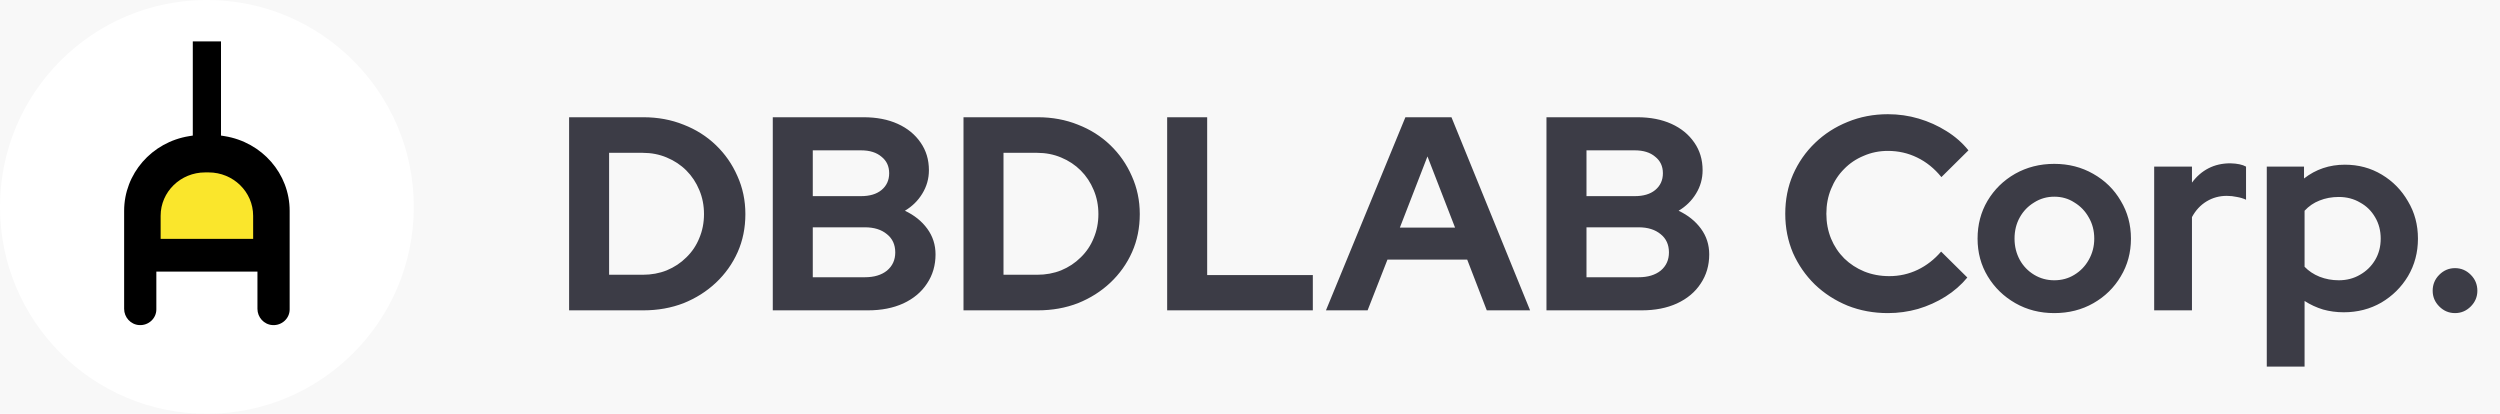 <svg width="145" height="24" viewBox="0 0 145 24" fill="none" xmlns="http://www.w3.org/2000/svg">
<rect width="145" height="24" fill="#F8F8F8"/>
<circle cx="12" cy="12" r="12" fill="white"/>
<path d="M13.026 7.896L12.818 7.863V2.4H11.182V7.863L10.974 7.896C8.797 8.245 7.2 10.079 7.2 12.229V17.915C7.2 18.399 7.574 18.823 8.07 18.855C8.613 18.89 9.068 18.469 9.068 17.947V15.752H14.932V17.915C14.932 18.399 15.306 18.823 15.802 18.855C16.345 18.891 16.8 18.469 16.8 17.947V12.228C16.8 10.079 15.203 8.245 13.026 7.896Z" fill="black"/>
<path d="M14.683 13.855H9.317V12.514C9.317 11.126 10.472 10 11.897 10H12.102C13.527 10 14.682 11.126 14.682 12.514L14.683 13.855Z" fill="#FAE62C"/>
<path d="M35.328 15.936H37.28C37.781 15.936 38.245 15.851 38.672 15.68C39.109 15.499 39.488 15.248 39.808 14.928C40.139 14.608 40.389 14.235 40.56 13.808C40.741 13.381 40.832 12.917 40.832 12.416C40.832 11.915 40.741 11.451 40.56 11.024C40.379 10.587 40.128 10.208 39.808 9.888C39.488 9.568 39.109 9.317 38.672 9.136C38.245 8.955 37.781 8.864 37.28 8.864H35.328V15.936ZM33.008 18V6.8H37.312C38.155 6.8 38.933 6.944 39.648 7.232C40.363 7.509 40.987 7.904 41.52 8.416C42.053 8.928 42.469 9.525 42.768 10.208C43.077 10.891 43.232 11.627 43.232 12.416C43.232 13.216 43.083 13.952 42.784 14.624C42.485 15.296 42.064 15.888 41.52 16.4C40.987 16.901 40.363 17.296 39.648 17.584C38.933 17.861 38.155 18 37.312 18H33.008ZM44.821 18V6.8H50.084C50.842 6.8 51.503 6.928 52.069 7.184C52.634 7.44 53.077 7.803 53.397 8.272C53.717 8.731 53.877 9.264 53.877 9.872C53.877 10.363 53.748 10.816 53.492 11.232C53.247 11.637 52.911 11.968 52.484 12.224C53.029 12.48 53.461 12.827 53.781 13.264C54.1 13.701 54.261 14.197 54.261 14.752C54.261 15.392 54.095 15.957 53.764 16.448C53.444 16.939 52.986 17.323 52.389 17.6C51.802 17.867 51.119 18 50.34 18H44.821ZM47.141 11.376H49.941C50.442 11.376 50.837 11.259 51.124 11.024C51.423 10.779 51.572 10.453 51.572 10.048C51.572 9.643 51.423 9.323 51.124 9.088C50.837 8.843 50.442 8.72 49.941 8.72H47.141V11.376ZM47.141 16.08H50.164C50.698 16.08 51.124 15.952 51.444 15.696C51.764 15.429 51.925 15.077 51.925 14.64C51.925 14.192 51.764 13.84 51.444 13.584C51.124 13.317 50.698 13.184 50.164 13.184H47.141V16.08ZM58.203 15.936H60.155C60.656 15.936 61.12 15.851 61.547 15.68C61.984 15.499 62.363 15.248 62.683 14.928C63.014 14.608 63.264 14.235 63.435 13.808C63.616 13.381 63.707 12.917 63.707 12.416C63.707 11.915 63.616 11.451 63.435 11.024C63.254 10.587 63.003 10.208 62.683 9.888C62.363 9.568 61.984 9.317 61.547 9.136C61.12 8.955 60.656 8.864 60.155 8.864H58.203V15.936ZM55.883 18V6.8H60.187C61.03 6.8 61.808 6.944 62.523 7.232C63.238 7.509 63.862 7.904 64.395 8.416C64.928 8.928 65.344 9.525 65.643 10.208C65.952 10.891 66.107 11.627 66.107 12.416C66.107 13.216 65.958 13.952 65.659 14.624C65.36 15.296 64.939 15.888 64.395 16.4C63.862 16.901 63.238 17.296 62.523 17.584C61.808 17.861 61.03 18 60.187 18H55.883ZM67.695 18V6.8H70.016V15.952H76.144V18H67.695ZM76.905 18L81.513 6.8H84.185L88.745 18H86.233L85.097 15.056H80.473L79.321 18H76.905ZM81.193 13.2H84.393L82.793 9.072L81.193 13.2ZM89.695 18V6.8H94.96C95.717 6.8 96.378 6.928 96.944 7.184C97.509 7.44 97.951 7.803 98.272 8.272C98.591 8.731 98.751 9.264 98.751 9.872C98.751 10.363 98.624 10.816 98.368 11.232C98.122 11.637 97.786 11.968 97.359 12.224C97.903 12.48 98.335 12.827 98.656 13.264C98.975 13.701 99.135 14.197 99.135 14.752C99.135 15.392 98.97 15.957 98.639 16.448C98.32 16.939 97.861 17.323 97.263 17.6C96.677 17.867 95.994 18 95.216 18H89.695ZM92.016 11.376H94.816C95.317 11.376 95.712 11.259 95.999 11.024C96.298 10.779 96.448 10.453 96.448 10.048C96.448 9.643 96.298 9.323 95.999 9.088C95.712 8.843 95.317 8.72 94.816 8.72H92.016V11.376ZM92.016 16.08H95.04C95.573 16.08 95.999 15.952 96.32 15.696C96.639 15.429 96.799 15.077 96.799 14.64C96.799 14.192 96.639 13.84 96.32 13.584C95.999 13.317 95.573 13.184 95.04 13.184H92.016V16.08ZM109.497 18.16C108.665 18.16 107.886 18.016 107.161 17.728C106.435 17.429 105.801 17.019 105.257 16.496C104.723 15.973 104.302 15.365 103.993 14.672C103.694 13.968 103.545 13.211 103.545 12.4C103.545 11.579 103.694 10.821 103.993 10.128C104.302 9.424 104.729 8.811 105.273 8.288C105.817 7.765 106.446 7.36 107.161 7.072C107.886 6.773 108.665 6.624 109.497 6.624C110.115 6.624 110.713 6.709 111.289 6.88C111.865 7.051 112.398 7.291 112.889 7.6C113.39 7.909 113.817 8.283 114.169 8.72L112.601 10.272C112.195 9.771 111.726 9.392 111.193 9.136C110.67 8.88 110.105 8.752 109.497 8.752C108.995 8.752 108.526 8.848 108.089 9.04C107.651 9.221 107.273 9.477 106.953 9.808C106.633 10.128 106.382 10.512 106.201 10.96C106.019 11.397 105.929 11.877 105.929 12.4C105.929 12.912 106.019 13.392 106.201 13.84C106.382 14.277 106.638 14.661 106.969 14.992C107.299 15.312 107.683 15.563 108.121 15.744C108.569 15.925 109.054 16.016 109.577 16.016C110.163 16.016 110.713 15.893 111.225 15.648C111.737 15.403 112.19 15.051 112.585 14.592L114.105 16.096C113.753 16.523 113.331 16.891 112.841 17.2C112.35 17.509 111.817 17.749 111.241 17.92C110.675 18.08 110.094 18.16 109.497 18.16ZM119.147 18.16C118.315 18.16 117.563 17.968 116.891 17.584C116.219 17.2 115.685 16.683 115.291 16.032C114.896 15.381 114.699 14.651 114.699 13.84C114.699 13.029 114.891 12.299 115.275 11.648C115.669 10.987 116.203 10.464 116.875 10.08C117.557 9.696 118.315 9.504 119.147 9.504C119.979 9.504 120.731 9.696 121.403 10.08C122.085 10.464 122.619 10.987 123.003 11.648C123.397 12.299 123.595 13.029 123.595 13.84C123.595 14.651 123.397 15.381 123.003 16.032C122.619 16.683 122.091 17.2 121.419 17.584C120.747 17.968 119.989 18.16 119.147 18.16ZM119.147 16.256C119.584 16.256 119.973 16.149 120.315 15.936C120.667 15.723 120.944 15.435 121.147 15.072C121.36 14.699 121.467 14.288 121.467 13.84C121.467 13.381 121.36 12.971 121.147 12.608C120.944 12.245 120.667 11.957 120.315 11.744C119.973 11.52 119.584 11.408 119.147 11.408C118.72 11.408 118.331 11.52 117.979 11.744C117.627 11.957 117.349 12.245 117.147 12.608C116.944 12.971 116.843 13.381 116.843 13.84C116.843 14.288 116.944 14.699 117.147 15.072C117.349 15.435 117.627 15.723 117.979 15.936C118.331 16.149 118.72 16.256 119.147 16.256ZM124.942 18V9.664H127.134V10.592C127.401 10.229 127.721 9.952 128.094 9.76C128.467 9.568 128.889 9.472 129.358 9.472C129.763 9.483 130.067 9.547 130.27 9.664V11.584C130.11 11.509 129.934 11.456 129.742 11.424C129.55 11.381 129.353 11.36 129.15 11.36C128.723 11.36 128.334 11.467 127.982 11.68C127.63 11.893 127.347 12.197 127.134 12.592V18H124.942ZM131.473 21.264V9.664H133.633V10.352C134.316 9.819 135.105 9.552 136.001 9.552C136.791 9.552 137.505 9.744 138.145 10.128C138.785 10.512 139.292 11.029 139.665 11.68C140.049 12.32 140.241 13.04 140.241 13.84C140.241 14.64 140.049 15.365 139.665 16.016C139.281 16.656 138.764 17.168 138.113 17.552C137.463 17.925 136.737 18.112 135.937 18.112C135.521 18.112 135.121 18.059 134.737 17.952C134.353 17.835 133.996 17.669 133.665 17.456V21.264H131.473ZM135.649 16.256C136.108 16.256 136.519 16.149 136.881 15.936C137.255 15.723 137.548 15.435 137.761 15.072C137.975 14.709 138.081 14.299 138.081 13.84C138.081 13.381 137.975 12.971 137.761 12.608C137.548 12.235 137.255 11.947 136.881 11.744C136.519 11.531 136.108 11.424 135.649 11.424C135.244 11.424 134.871 11.493 134.529 11.632C134.199 11.76 133.911 11.957 133.665 12.224V15.472C133.9 15.717 134.188 15.909 134.529 16.048C134.881 16.187 135.255 16.256 135.649 16.256ZM142.391 18.16C142.039 18.16 141.735 18.032 141.479 17.776C141.223 17.52 141.095 17.216 141.095 16.864C141.095 16.501 141.223 16.192 141.479 15.936C141.735 15.68 142.039 15.552 142.391 15.552C142.743 15.552 143.047 15.68 143.303 15.936C143.559 16.192 143.687 16.501 143.687 16.864C143.687 17.216 143.559 17.52 143.303 17.776C143.047 18.032 142.743 18.16 142.391 18.16Z" fill="#3C3C46"/>
</svg>

